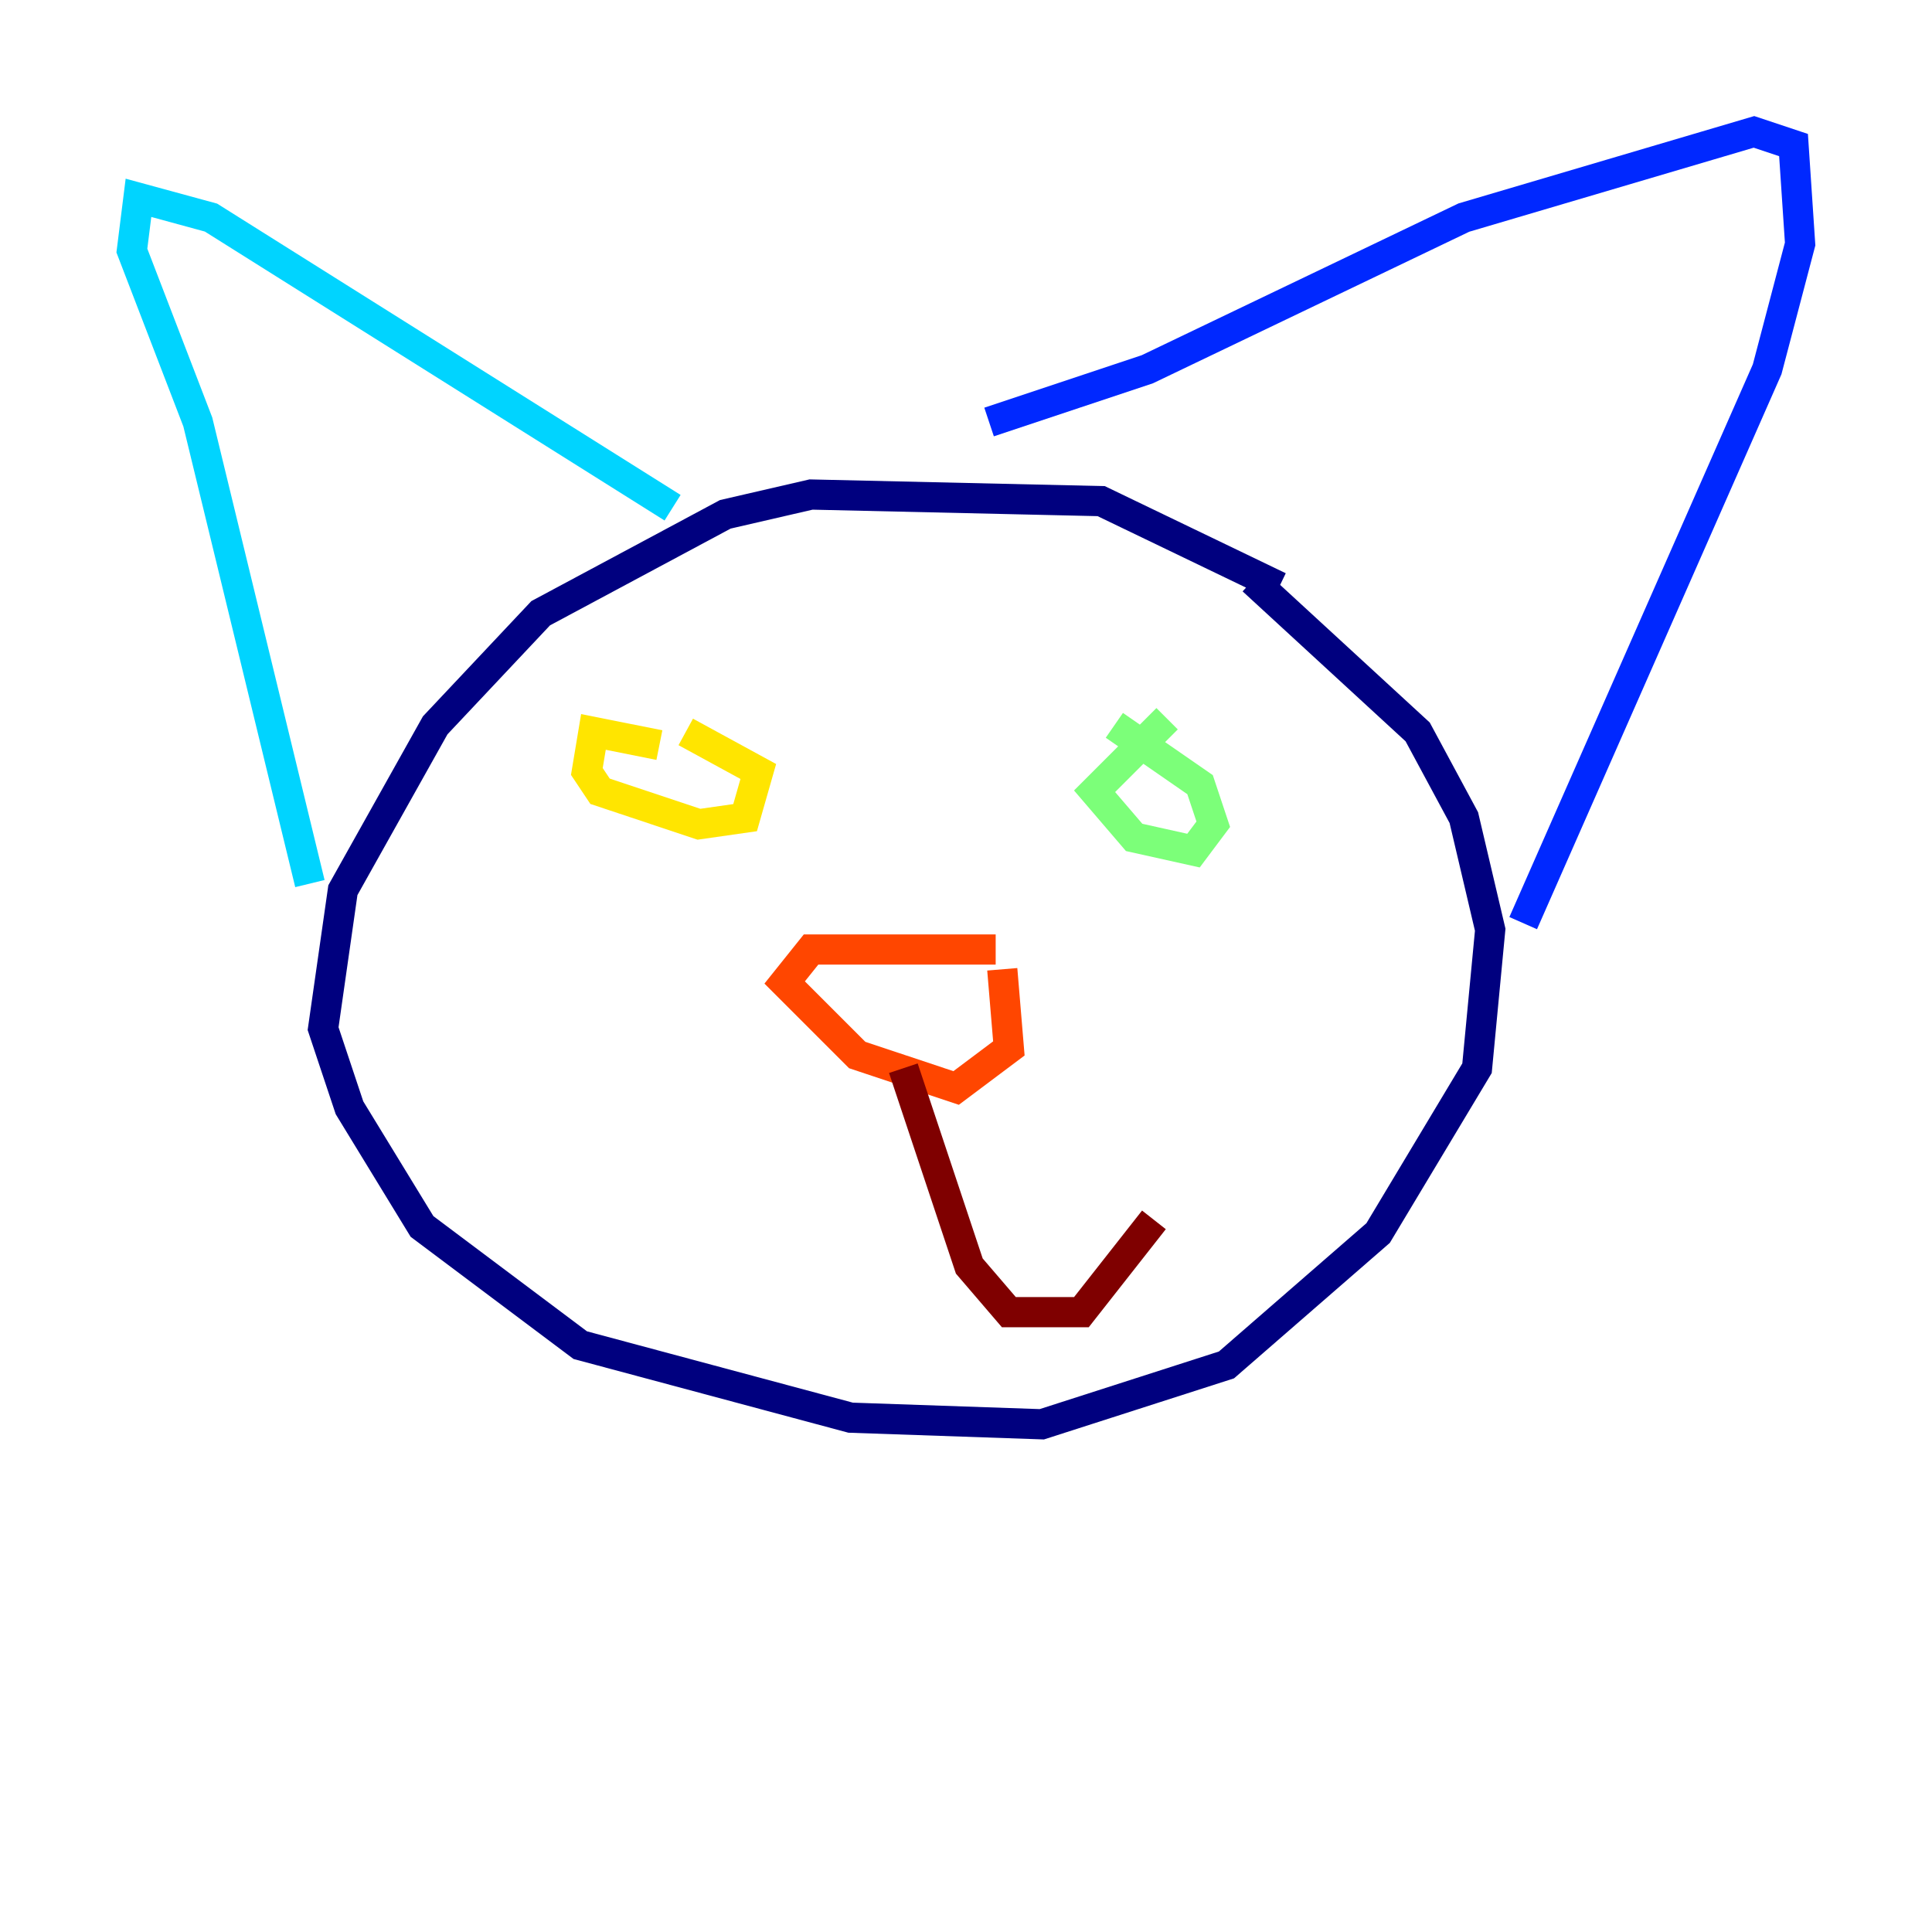 <?xml version="1.0" encoding="utf-8" ?>
<svg baseProfile="tiny" height="128" version="1.2" viewBox="0,0,128,128" width="128" xmlns="http://www.w3.org/2000/svg" xmlns:ev="http://www.w3.org/2001/xml-events" xmlns:xlink="http://www.w3.org/1999/xlink"><defs /><polyline fill="none" points="84.751,38.88 72.956,33.201 53.734,32.764 48.055,34.075 35.822,40.628 28.833,48.055 22.717,58.976 21.406,68.15 23.154,73.392 27.959,81.256 38.444,89.12 56.355,93.925 69.024,94.362 81.256,90.43 91.304,81.693 97.857,70.771 98.73,61.597 96.983,54.171 93.925,48.492 83.003,38.444" stroke="#00007f" stroke-width="2" /><polyline fill="none" points="100.915,61.16 117.079,24.464 119.263,16.164 118.826,9.611 116.205,8.737 96.983,14.416 76.014,24.464 65.529,27.959" stroke="#0028ff" stroke-width="2" /><polyline fill="none" points="44.56,33.638 13.979,14.416 9.174,13.106 8.737,16.601 13.106,27.959 20.532,58.539" stroke="#00d4ff" stroke-width="2" /><polyline fill="none" points="77.324,47.618 72.519,52.423 75.14,55.481 79.072,56.355 80.382,54.608 79.508,51.986 73.829,48.055" stroke="#7cff79" stroke-width="2" /><polyline fill="none" points="43.686,49.365 39.317,48.492 38.88,51.113 39.754,52.423 46.307,54.608 49.365,54.171 50.239,51.113 45.433,48.492" stroke="#ffe500" stroke-width="2" /><polyline fill="none" points="65.966,62.908 53.734,62.908 51.986,65.092 56.792,69.898 63.345,72.082 66.84,69.461 66.403,64.218" stroke="#ff4600" stroke-width="2" /><polyline fill="none" points="59.85,70.771 64.218,83.877 66.84,86.935 71.645,86.935 76.451,80.819" stroke="#7f0000" stroke-width="2" /></svg>